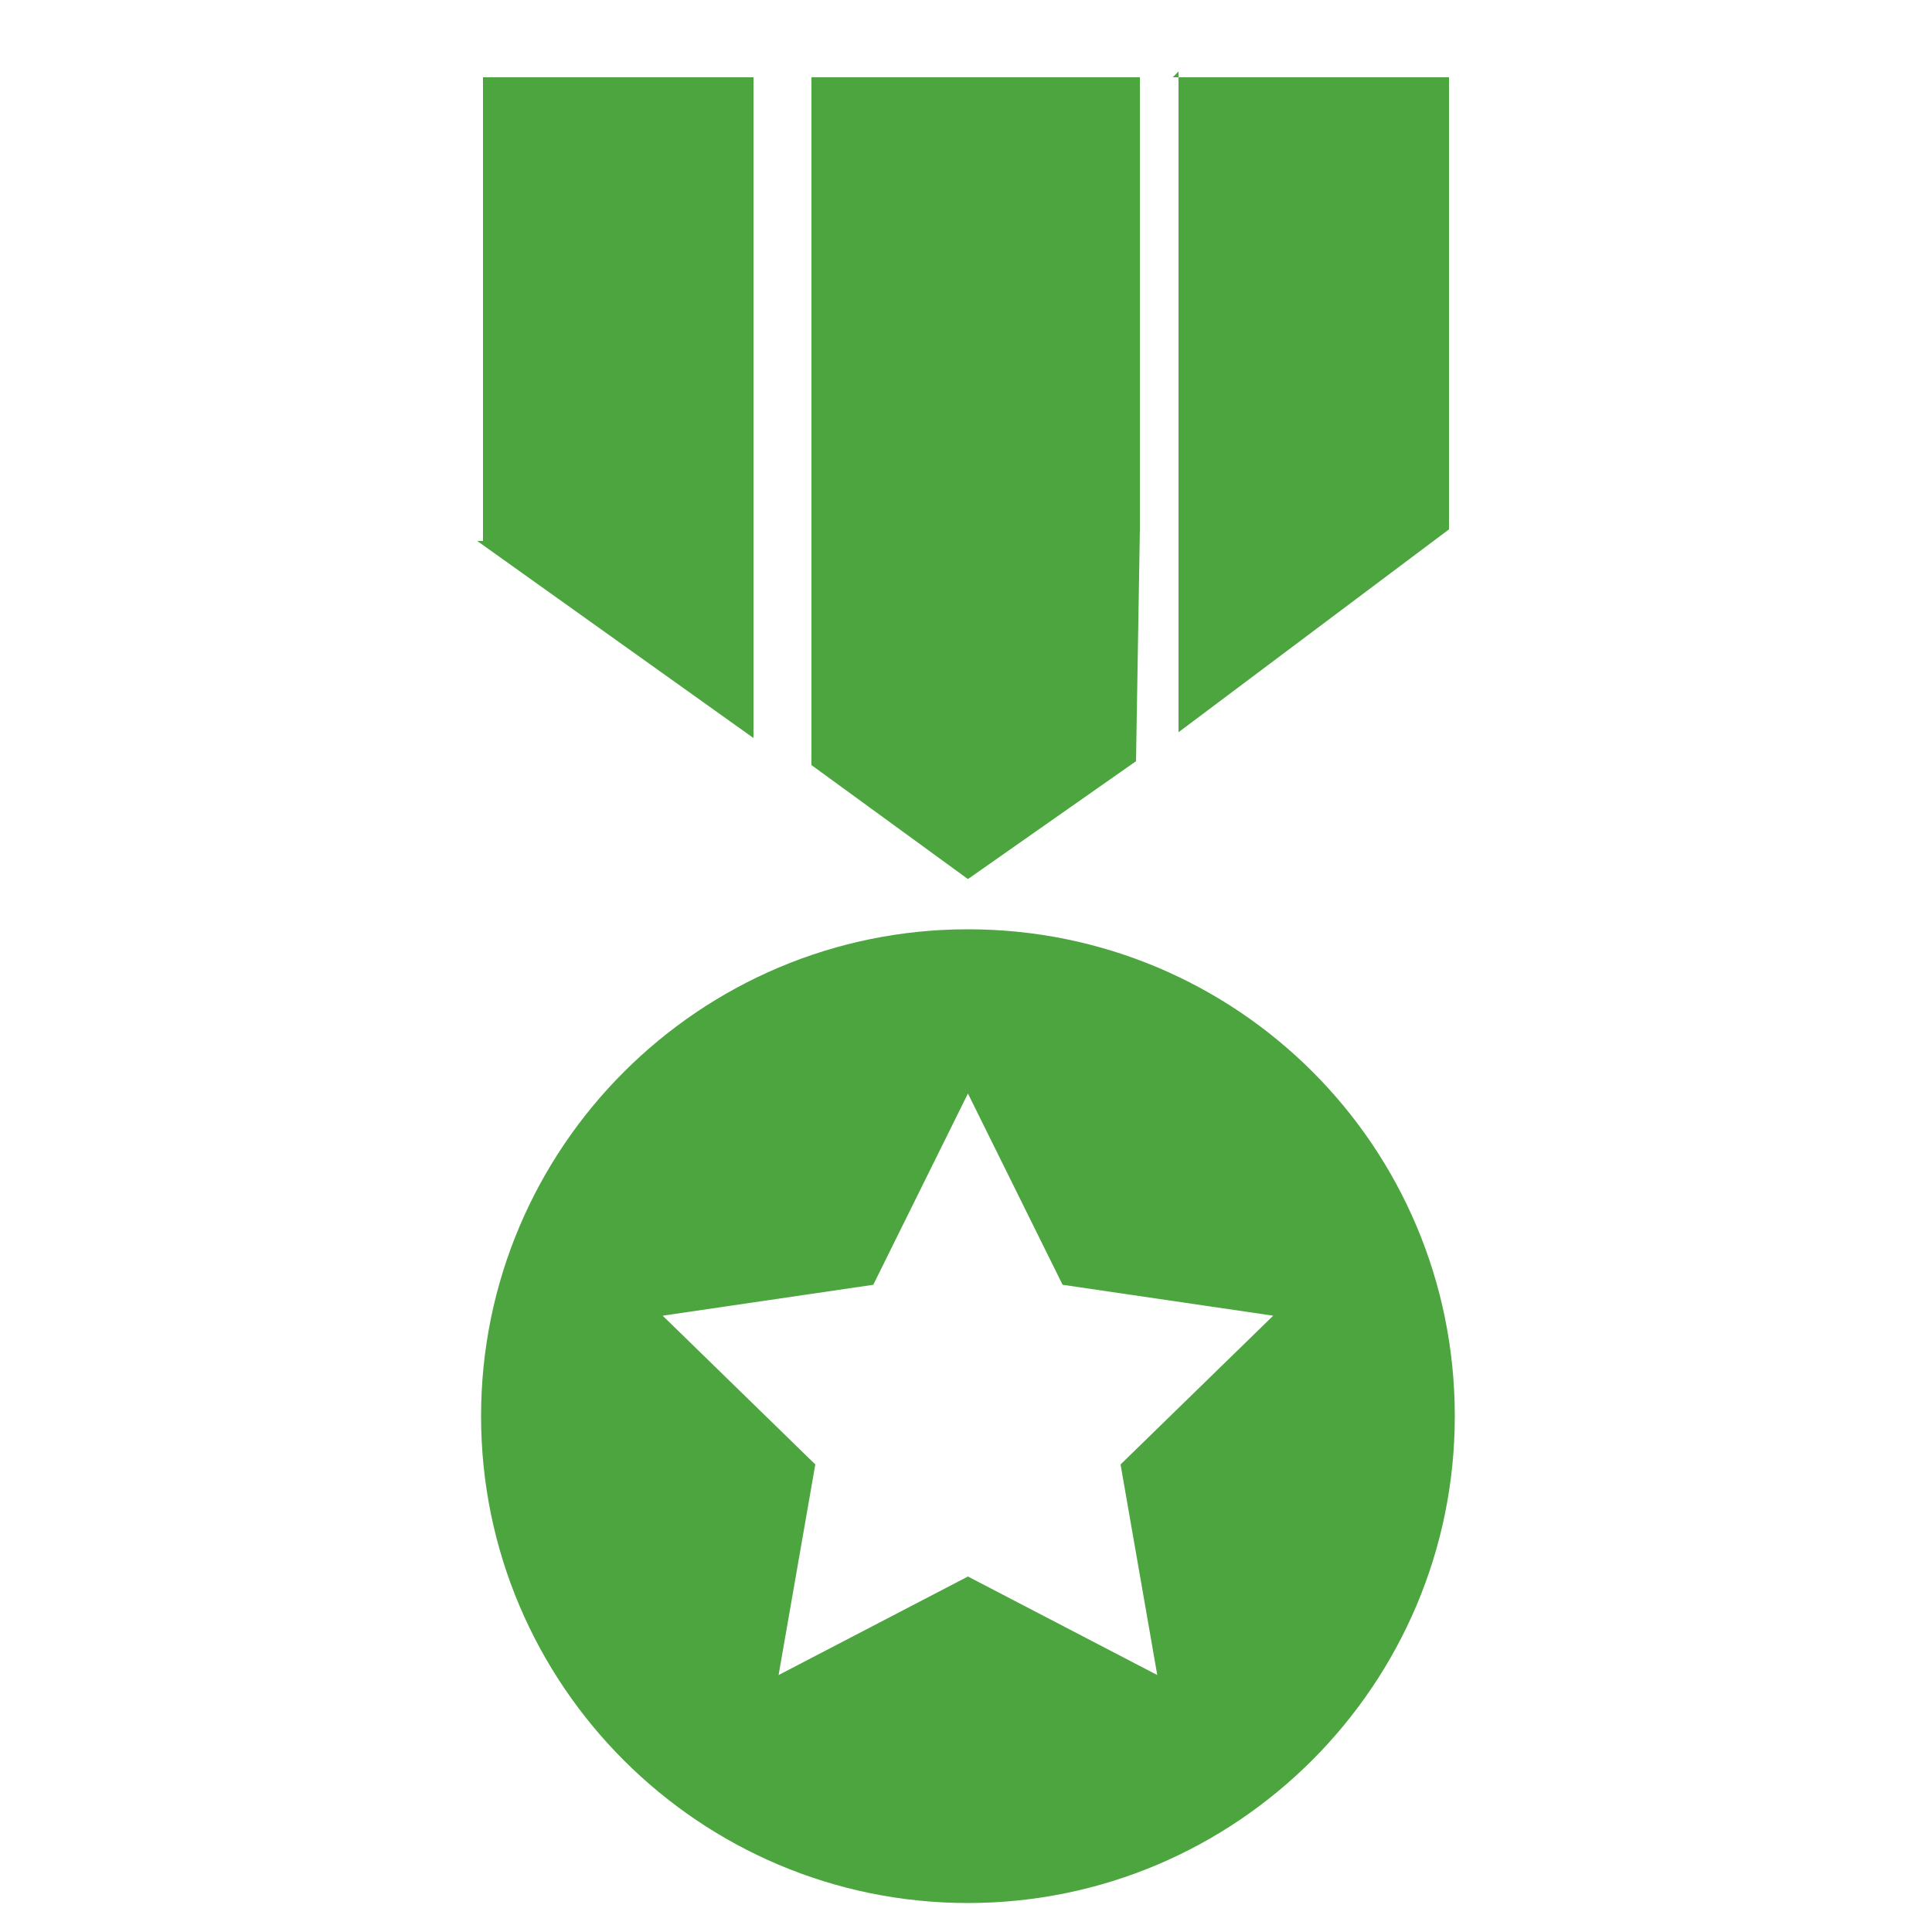 <?xml version="1.0" encoding="utf-8"?>
<!-- Generator: Adobe Illustrator 18.1.0, SVG Export Plug-In . SVG Version: 6.00 Build 0)  -->
<svg version="1.1" id="Calque_1" xmlns="http://www.w3.org/2000/svg" xmlns:xlink="http://www.w3.org/1999/xlink" x="0px" y="0px"
	 viewBox="0 0 100 100" enable-background="new 0 0 100 100" xml:space="preserve">
<g>
	<g>
		<path fill="#4CA53F" d="M50.1,48.1c-13.9,0-25.2,11.3-25.2,25.2c0,13.9,11.3,25.2,25.2,25.2c13.9,0,25.2-11.3,25.2-25.2
			C75.3,59.3,64,48.1,50.1,48.1z M59.9,86.7l-9.8-5.1l-9.8,5.1l1.9-10.9l-7.9-7.7l10.9-1.6l4.9-9.9l4.9,9.9l10.9,1.6L58,75.8
			L59.9,86.7z"/>
	</g>
	<g>
		<polygon fill="#4CA53F" points="25,4 25,28 24.7,28 39,38.2 39,28 39,4 		"/>
		<path fill="#4CA53F" d="M60.7,4c0,0,0.3-0.3,0.3-0.3v23.7v10.5l14-10.5V4H60.7z"/>
		<polygon fill="#4CA53F" points="42,4 42,27.4 42,39.6 50.1,45.5 58.8,39.4 59,27.4 59,4 		"/>
	</g>
</g>
</svg>
